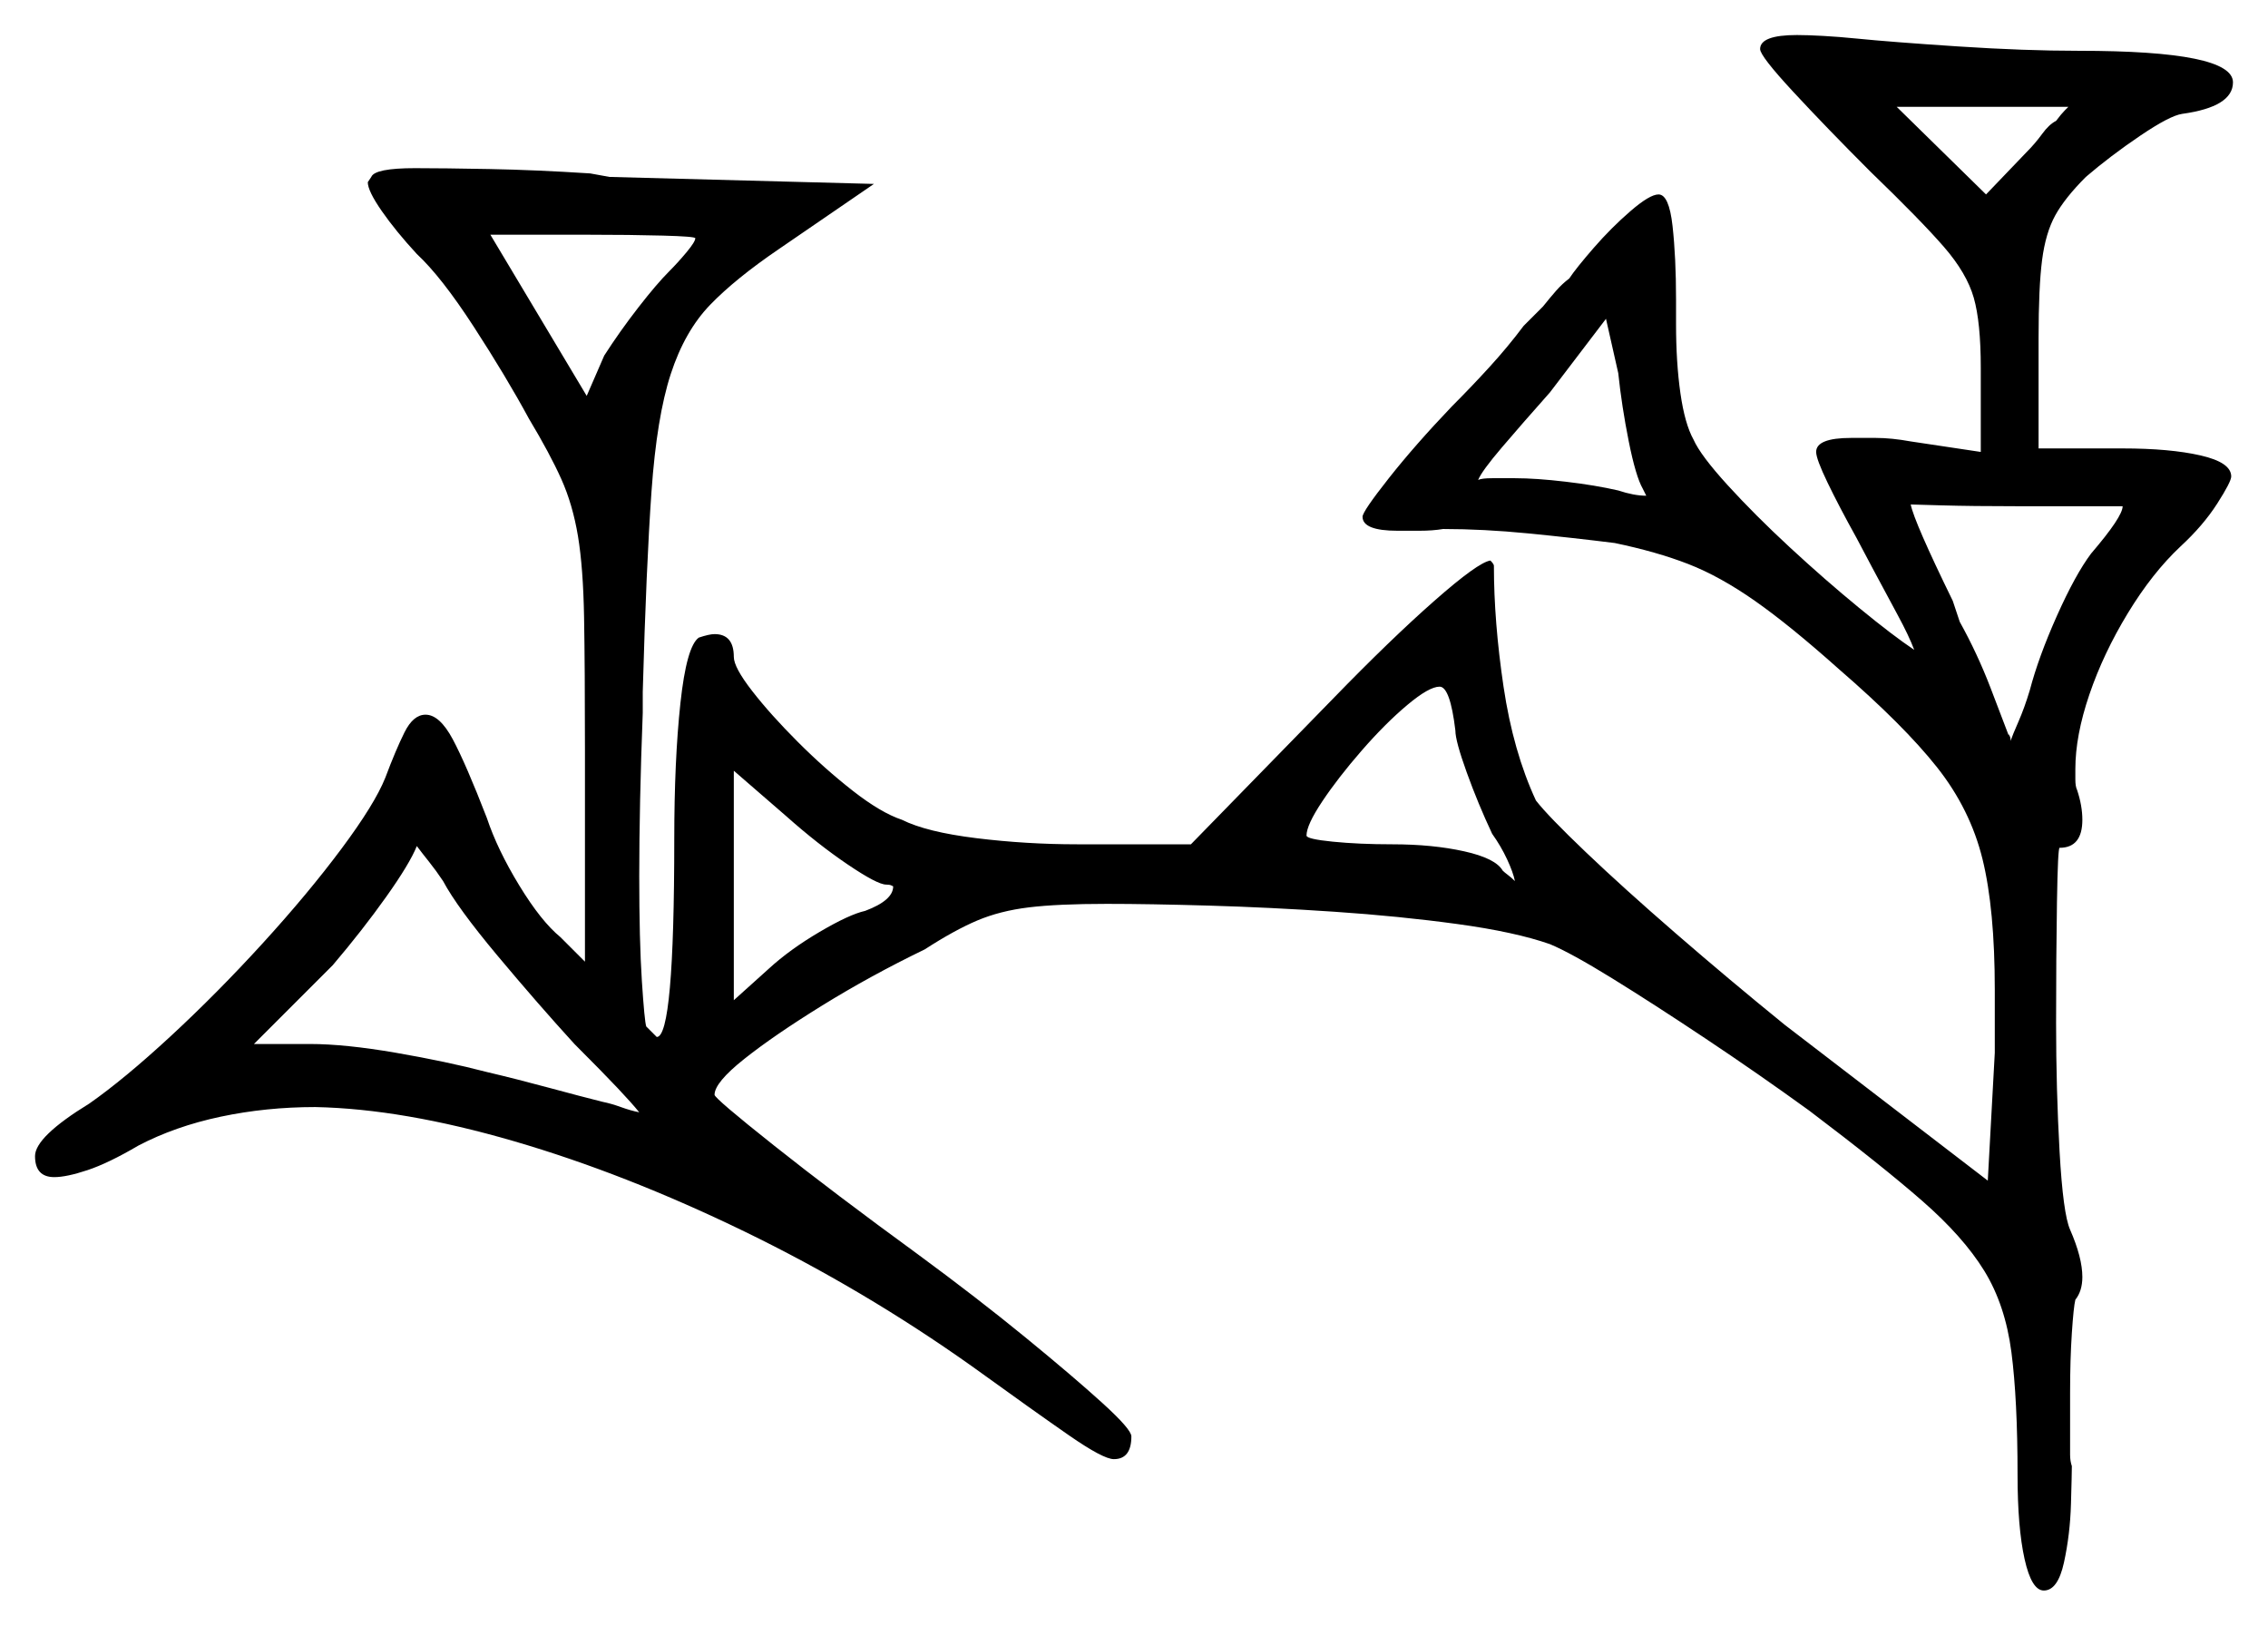 <svg xmlns="http://www.w3.org/2000/svg" width="647.5" height="464.0" viewBox="0 0 647.5 464.0"><path d="M164.0 298.0Q153.5 286.5 142.0 272.75Q130.5 259.0 126.5 251.5Q124.5 248.5 122.5 246.0Q120.5 243.5 119.0 241.5Q117.0 246.5 110.25 256.0Q103.5 265.5 95.0 275.5L72.5 298.0H88.5Q98.5 298.0 113.0 300.5Q127.5 303.0 139.0 306.0Q147.5 308.0 156.75 310.5Q166.0 313.0 172.0 314.5Q174.5 315.0 177.25 316.0Q180.0 317.0 182.5 317.5Q180.5 315.0 176.25 310.5Q172.0 306.0 164.0 298.0ZM253.0 252.5Q250.5 252.5 242.0 246.75Q233.5 241.0 224.5 233.0L209.5 220.0V285.5L219.5 276.5Q225.5 271.0 234.0 266.0Q242.5 261.0 247.0 260.0Q255.0 257.0 255.0 253.0Q255.0 253.0 254.5 252.75Q254.0 252.5 253.0 252.5ZM415.5 208.5Q414.0 196.0 411.0 196.0Q408.0 196.0 401.75 201.25Q395.5 206.5 388.75 214.25Q382.0 222.0 377.5 228.75Q373.0 235.5 373.0 238.5Q373.0 239.5 380.5 240.25Q388.0 241.0 397.5 241.0Q409.0 241.0 418.0 243.0Q427.0 245.0 429.0 248.5Q429.5 249.0 430.5 249.75Q431.5 250.5 432.5 251.5Q432.0 249.0 430.25 245.25Q428.5 241.5 426.0 238.0Q422.0 229.5 418.75 220.5Q415.5 211.5 415.5 208.5ZM198.5 68.0Q198.5 67.5 189.25 67.25Q180.0 67.0 168.0 67.0H140.0L167.5 113.0L172.5 101.5Q177.0 94.5 182.25 87.75Q187.5 81.0 191.0 77.5Q193.5 75.0 196.0 72.0Q198.5 69.0 198.5 68.0ZM469.0 139.5Q467.0 136.0 465.0 126.0Q463.0 116.0 462.0 106.5L458.5 91.0L442.5 112.0Q434.5 121.0 428.75 127.75Q423.0 134.5 422.0 137.0Q423.0 136.5 426.0 136.5Q429.0 136.5 432.5 136.5Q438.5 136.5 447.0 137.5Q455.5 138.5 462.0 140.0Q466.5 141.5 470.0 141.5Q469.5 140.5 469.25 140.0Q469.0 139.5 469.0 139.5ZM606.0 144.5H576.0Q563.0 144.5 554.25 144.25Q545.5 144.0 545.5 144.0Q546.5 149.0 557.5 171.5L559.5 177.5Q564.5 186.5 568.25 196.25Q572.0 206.0 573.5 210.0V209.5Q574.0 210.5 574.0 211.0Q574.0 211.5 574.0 211.5Q574.5 210.0 576.25 206.0Q578.0 202.0 579.5 197.0Q582.0 187.5 587.25 175.75Q592.5 164.0 597.0 158.0Q606.0 147.5 606.0 144.5ZM590.5 30.5H541.5L567.0 55.5L578.5 43.5Q581.0 41.0 583.0 38.25Q585.0 35.5 587.0 34.5Q588.5 32.5 589.5 31.5Q590.5 30.5 590.5 30.5ZM502.5 14.0Q502.5 10.0 513.0 10.0Q516.0 10.0 520.5 10.25Q525.0 10.5 530.0 11.0Q540.0 12.0 559.0 13.25Q578.0 14.5 593.5 14.5Q637.5 14.5 637.5 23.5Q637.5 30.5 623.0 32.5Q619.5 33.0 611.0 38.75Q602.5 44.5 595.5 50.5Q589.5 56.5 586.75 61.5Q584.0 66.5 583.0 74.25Q582.0 82.0 582.0 96.5V128.0H606.0Q619.5 128.0 628.25 130.0Q637.0 132.0 637.0 136.0Q637.0 137.5 633.0 143.75Q629.0 150.0 622.5 156.0Q614.5 163.5 607.5 175.0Q600.5 186.5 596.5 198.25Q592.5 210.0 592.5 219.5Q592.5 220.5 592.5 222.5Q592.5 224.5 593.0 225.5Q594.5 230.0 594.5 234.0Q594.5 242.0 588.0 242.0Q587.5 242.0 587.25 257.5Q587.0 273.0 587.0 292.0Q587.0 311.0 588.0 328.75Q589.0 346.5 591.0 351.0Q594.5 359.0 594.5 364.5Q594.5 368.5 592.5 371.0Q592.0 373.0 591.5 380.5Q591.0 388.0 591.0 397.5V412.5Q591.0 413.5 591.0 415.25Q591.0 417.0 591.5 418.5Q591.5 420.5 591.25 429.25Q591.0 438.0 589.25 446.0Q587.5 454.0 583.5 454.0Q580.0 454.0 578.0 445.0Q576.0 436.0 576.0 421.0Q576.0 399.5 574.25 386.0Q572.5 372.5 566.5 362.75Q560.5 353.0 548.75 342.75Q537.0 332.5 516.5 317.0Q502.0 306.5 487.0 296.5Q472.0 286.5 460.25 279.25Q448.5 272.0 442.5 269.5Q432.5 266.0 416.0 263.75Q399.5 261.5 381.0 260.25Q362.5 259.0 345.25 258.5Q328.0 258.0 316.0 258.0Q302.0 258.0 293.75 259.0Q285.5 260.0 279.0 262.75Q272.5 265.5 264.0 271.0Q248.5 278.5 234.75 287.0Q221.0 295.5 212.5 302.25Q204.0 309.0 204.0 312.5Q204.0 313.5 221.0 327.0Q238.0 340.5 262.0 358.0Q279.0 370.5 292.75 381.75Q306.5 393.0 314.75 400.5Q323.0 408.0 323.0 410.0Q323.0 416.5 318.0 416.5Q315.0 416.5 305.25 409.75Q295.5 403.0 277.5 390.0Q246.5 368.0 212.5 351.5Q178.5 335.0 146.75 325.75Q115.0 316.5 90.0 316.0Q76.0 316.0 63.0 318.75Q50.0 321.5 39.5 327.0Q31.0 332.0 25.0 334.0Q19.0 336.0 15.5 336.0Q10.0 336.0 10.0 330.0Q10.0 324.5 25.5 315.0Q35.5 308.0 48.75 295.75Q62.0 283.5 75.0 269.25Q88.0 255.0 97.5 242.25Q107.0 229.5 110.0 222.0Q113.0 214.0 115.5 209.0Q118.0 204.0 121.5 204.0Q125.5 204.0 129.25 211.0Q133.0 218.0 139.0 233.5Q142.0 242.5 148.25 252.75Q154.5 263.0 160.0 267.5L167.0 274.5V214.0Q167.0 190.5 166.75 176.25Q166.5 162.0 165.0 153.0Q163.5 144.0 160.25 136.75Q157.0 129.5 151.0 119.5Q144.5 107.5 135.25 93.25Q126.0 79.0 119.0 72.5Q113.0 66.0 109.0 60.25Q105.0 54.5 105.0 52.0L106.0 50.5Q107.0 48.0 118.5 48.0Q126.5 48.0 139.75 48.25Q153.0 48.5 168.5 49.5L174.0 50.5L249.5 52.5L222.5 71.0Q210.0 79.5 202.75 87.0Q195.5 94.5 191.5 106.75Q187.5 119.0 186.0 140.25Q184.5 161.5 183.5 197.5V203.5Q183.0 216.5 182.75 228.25Q182.5 240.0 182.5 250.0Q182.5 268.5 183.25 280.0Q184.0 291.5 184.5 293.0L187.5 296.0Q192.5 296.0 192.5 239.5Q192.5 217.0 194.25 200.75Q196.0 184.5 199.5 182.0Q202.5 181.0 204.0 181.0Q209.5 181.0 209.5 187.5Q209.5 190.5 214.75 197.25Q220.0 204.0 227.75 211.75Q235.5 219.5 243.5 225.75Q251.5 232.0 257.5 234.0Q264.5 237.5 278.75 239.25Q293.0 241.0 307.5 241.0H340.0L380.5 199.5Q397.0 182.5 409.5 171.5Q422.0 160.5 425.5 160.0Q426.5 161.0 426.5 161.5Q426.5 177.5 429.25 196.0Q432.0 214.5 438.5 228.5Q442.0 233.0 452.75 243.25Q463.5 253.5 478.5 266.5Q493.5 279.5 509.5 292.5L567.5 337.0L569.5 300.5V282.5Q569.5 259.5 566.0 245.25Q562.5 231.0 553.0 219.0Q543.5 207.0 525.0 191.0Q511.0 178.5 501.0 171.5Q491.0 164.5 482.0 161.0Q473.0 157.5 461.0 155.0Q449.0 153.5 436.25 152.25Q423.5 151.0 412.0 151.0Q409.0 151.5 405.25 151.5Q401.5 151.5 399.0 151.5Q389.0 151.5 389.0 147.5Q389.0 146.0 396.5 136.5Q404.0 127.0 414.5 116.0Q420.0 110.5 425.25 104.75Q430.5 99.0 435.0 93.0L440.5 87.5Q442.5 85.0 444.25 83.0Q446.0 81.0 448.0 79.5Q450.0 76.5 455.0 70.75Q460.0 65.0 465.5 60.25Q471.0 55.5 473.5 55.5Q476.5 55.5 477.5 64.5Q478.5 73.5 478.5 85.5V92.5Q478.5 103.5 479.75 112.25Q481.0 121.0 483.5 125.5Q485.5 130.0 493.25 138.5Q501.0 147.0 511.0 156.25Q521.0 165.5 530.75 173.5Q540.5 181.5 546.5 185.5Q545.0 181.5 541.75 175.5Q538.5 169.5 534.5 162.0L530.0 153.5Q525.0 144.5 521.75 137.75Q518.5 131.0 518.5 129.0Q518.5 125.0 528.5 125.0Q531.0 125.0 535.5 125.0Q540.0 125.0 545.5 126.0L565.5 129.0V105.0Q565.5 92.0 563.5 85.0Q561.5 78.0 555.0 70.5Q548.5 63.0 534.0 49.0Q521.5 36.5 512.0 26.25Q502.5 16.0 502.5 14.0Z" fill="black" /></svg>